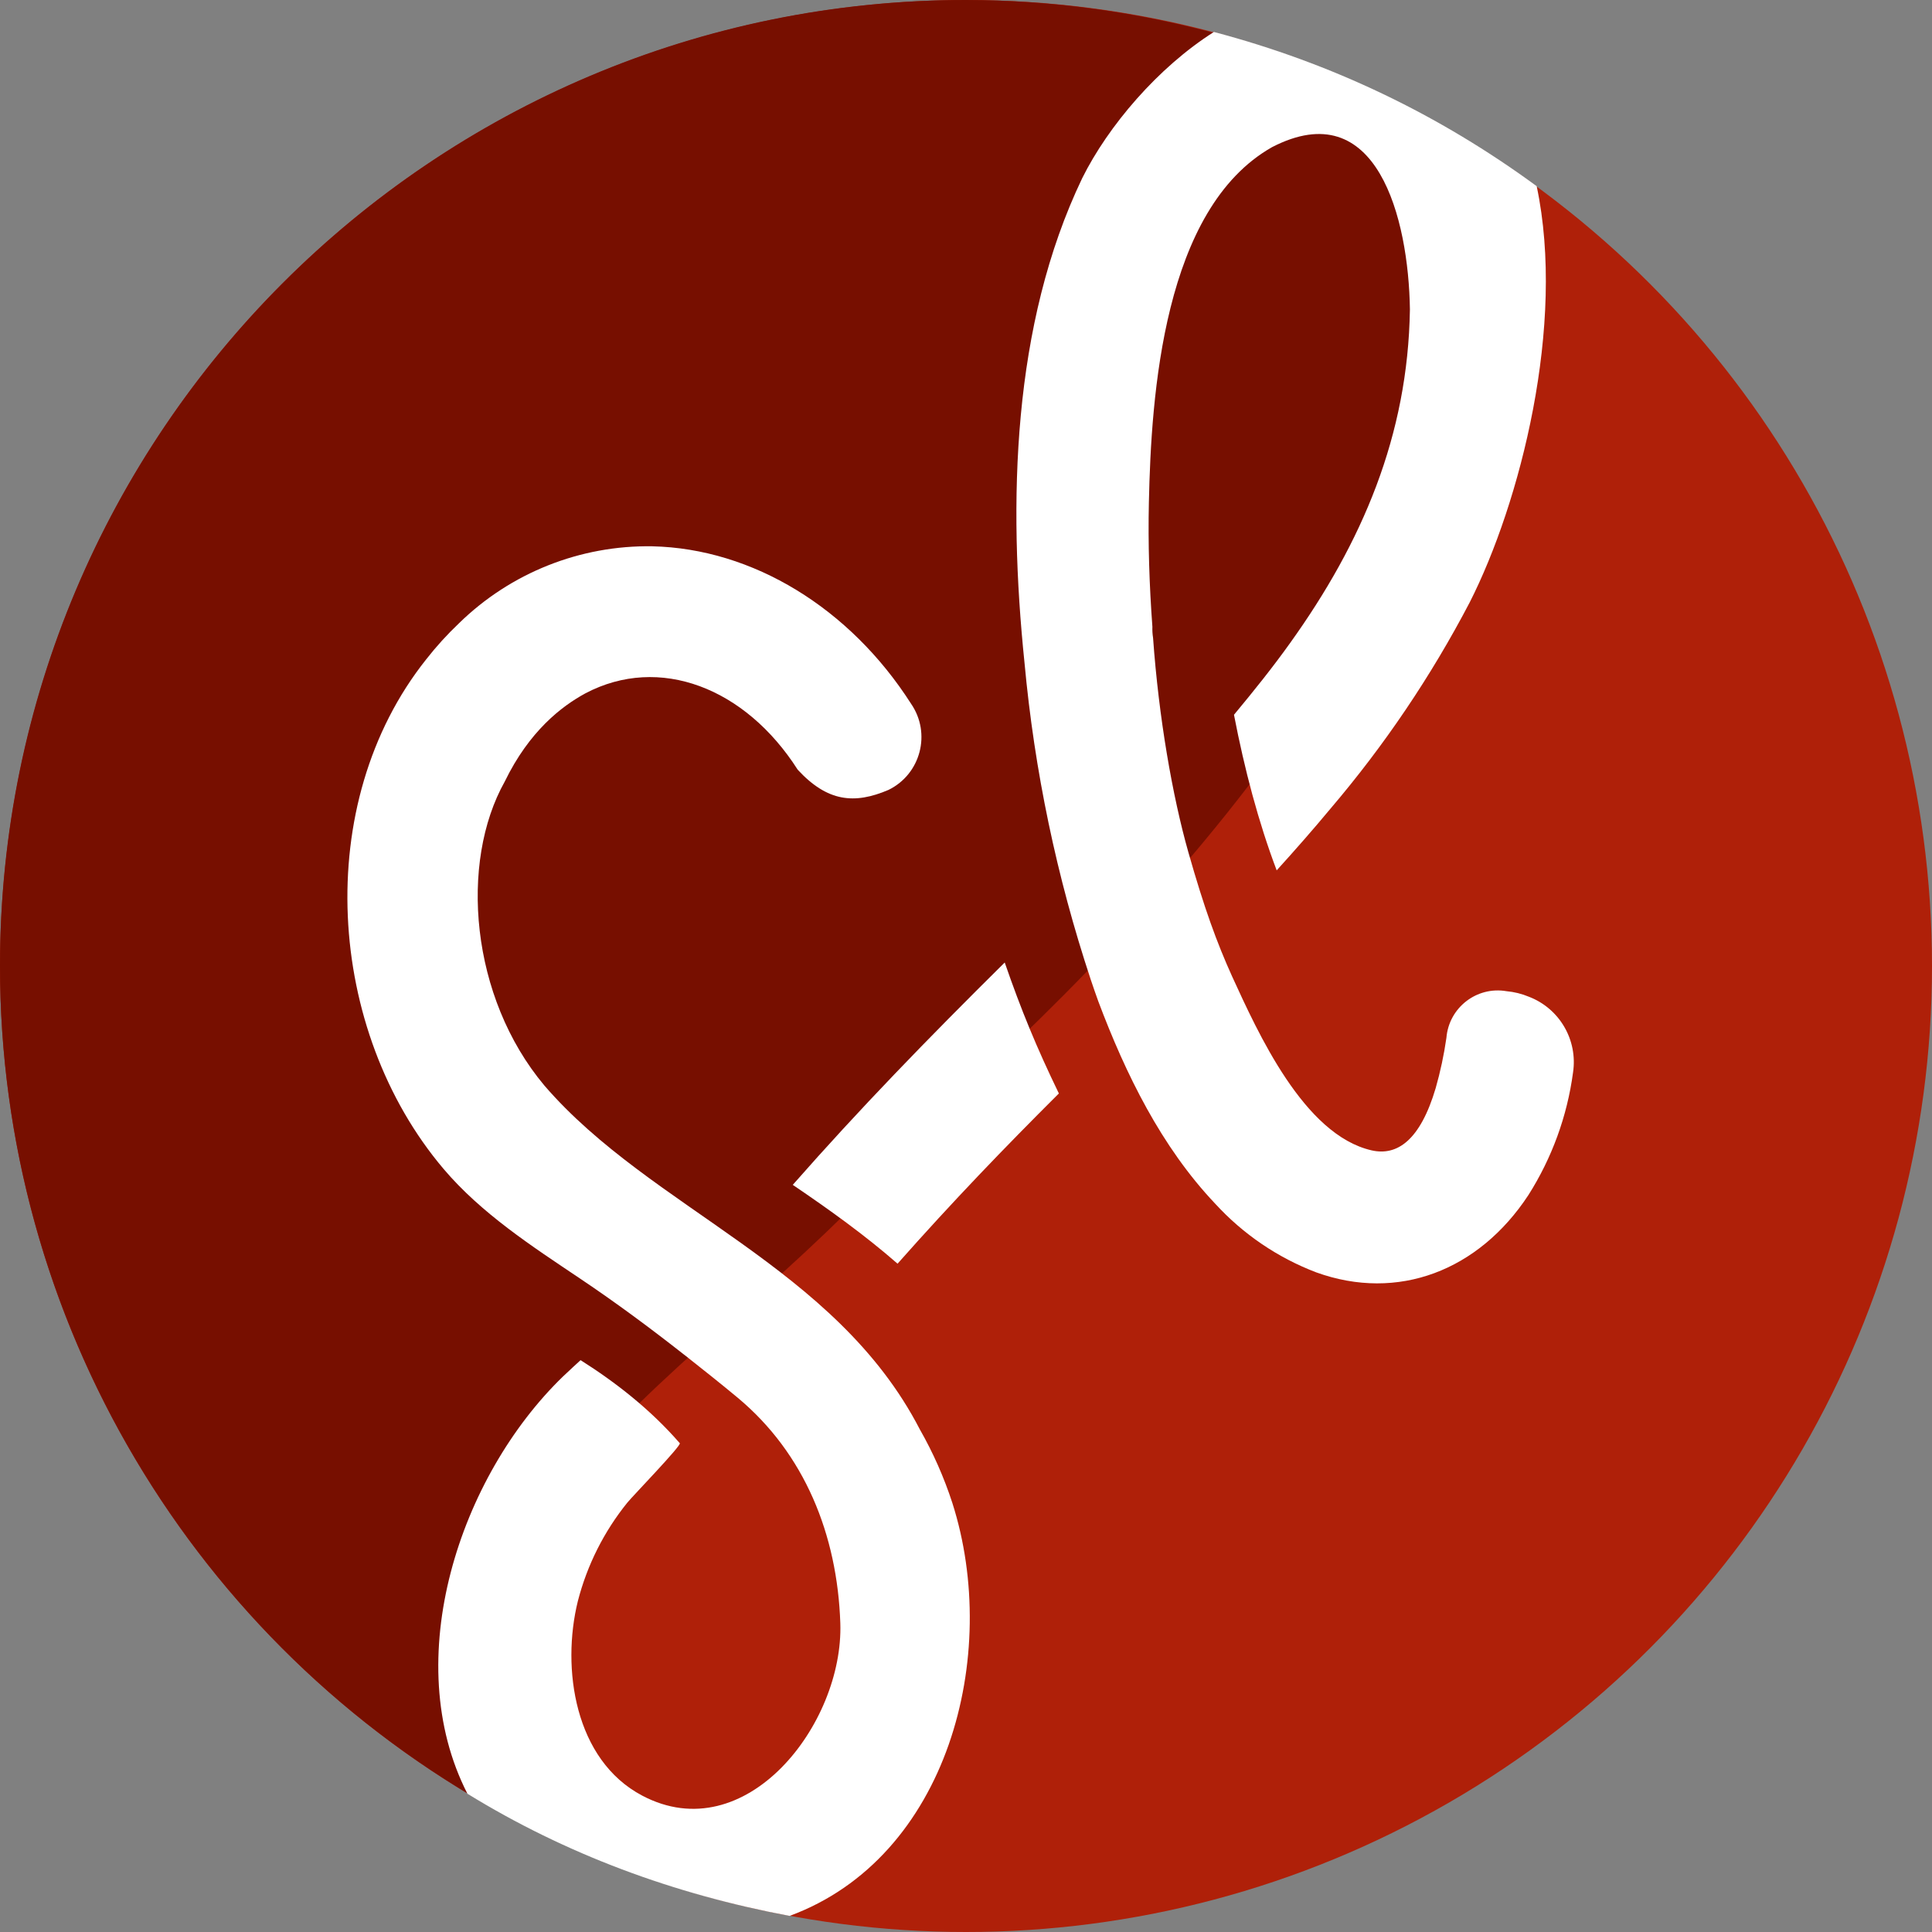 <?xml version="1.0" encoding="UTF-8" standalone="no"?>
<svg
   xmlns:dc="http://purl.org/dc/elements/1.1/"
   xmlns:cc="http://creativecommons.org/ns#"
   xmlns:rdf="http://www.w3.org/1999/02/22-rdf-syntax-ns#"
   xmlns:svg="http://www.w3.org/2000/svg"
   xmlns="http://www.w3.org/2000/svg"
   xmlns:sodipodi="http://sodipodi.sourceforge.net/DTD/sodipodi-0.dtd"
   xmlns:inkscape="http://www.inkscape.org/namespaces/inkscape"
   width="100"
   height="100"
   viewBox="0 0 75 75"
   version="1.1"
   id="svg38"
   sodipodi:docname="new-gl-logo-tweaked.svg"
   inkscape:version="0.92.4 (5da689c313, 2019-01-14)">
  <rect x="0" y="0" width="75" height="75" fill="#808080" stroke="none"/>
  <defs
     id="defs42" />
  <sodipodi:namedview
     pagecolor="#ffffff"
     bordercolor="#666666"
     borderopacity="1"
     objecttolerance="10"
     gridtolerance="10"
     guidetolerance="10"
     inkscape:pageopacity="0"
     inkscape:pageshadow="2"
     inkscape:window-width="1920"
     inkscape:window-height="1163"
     id="namedview40"
     showgrid="false"
     fit-margin-top="0"
     fit-margin-left="0"
     fit-margin-right="0"
     fit-margin-bottom="0"
     inkscape:zoom="4"
     inkscape:cx="62.395026"
     inkscape:cy="32.061149"
     inkscape:window-x="0"
     inkscape:window-y="0"
     inkscape:window-maximized="1"
     inkscape:current-layer="svg38"
     units="px" />
  <title
     id="title2">GoodLoopLogos</title>
  <circle
     style="opacity:1;fill:#af2009;fill-opacity:1;stroke:none;stroke-width:4.629;stroke-linecap:round;stroke-linejoin:round;stroke-miterlimit:4;stroke-dasharray:none;stroke-dashoffset:0;stroke-opacity:1"
     id="path1509"
     cx="37.5"
     cy="37.5"
     r="37.5" />
  <path
     style="opacity:1;fill:#770f00;fill-opacity:1;stroke:none;stroke-width:4.629;stroke-linecap:round;stroke-linejoin:round;stroke-miterlimit:4;stroke-dasharray:none;stroke-dashoffset:0;stroke-opacity:1"
     d="M 37.5,0 C 16.789,0 0,16.789 0,37.5 4.8300025e-4,51.209 7.482,63.825 19.51,70.402 15.633,57.905 28.298,53.188 35.891,43.731 44.514,36.055 60.135,20.262 56.637,5.301 50.85,1.847 44.239,0.015 37.5,0 Z"
     id="circle1532"
     inkscape:connector-curvature="0"
     sodipodi:nodetypes="cccccc" />
  <path
     style="opacity:1;fill:#ffffff;fill-opacity:1;stroke:none;stroke-width:2.762;stroke-linecap:round;stroke-linejoin:round;stroke-miterlimit:4;stroke-dasharray:none;stroke-dashoffset:0;stroke-opacity:1"
     d="m 25.325,21.207 c -2.8,-0.046 -5.503,1.029 -7.507,2.988 -0.458,0.435 -0.884,0.903 -1.273,1.401 -4.46,5.602 -3.879,14.406 0.675,19.782 1.463,1.725 3.428,3.001 5.291,4.251 1.418,0.951 2.752,1.942 4.069,2.977 h 0.002 c 0.716,0.564 1.449,1.149 2.049,1.648 2.605,2.167 3.874,5.328 3.99,8.756 0.131,3.924 -3.674,8.816 -7.69,6.696 -2.625,-1.384 -3.145,-4.942 -2.498,-7.555 0.36,-1.396 1.015,-2.699 1.92,-3.819 0.192,-0.24 2.109,-2.219 2.036,-2.307 -1.138,-1.31 -2.489,-2.363 -3.851,-3.224 0,0 -0.496,0.452 -0.68,0.631 -4.015,3.886 -6.375,11.001 -3.712,16.201 3.818,2.347 8.004,3.897 12.505,4.742 6.154,-2.262 8.211,-10.12 6.318,-16.034 -0.322,-0.99 -0.744,-1.945 -1.26,-2.85 -3.279,-6.35 -10.42,-8.534 -14.571,-13.345 -2.886,-3.434 -3.309,-8.664 -1.541,-11.811 0.948,-1.951 2.2,-2.917 3.132,-3.422 2.866,-1.509 6.205,-0.219 8.238,2.967 1.156,1.251 2.204,1.348 3.526,0.783 1.25,-0.613 1.664,-2.195 0.875,-3.343 -2.374,-3.718 -6.152,-6.025 -10.044,-6.113 z"
     id="path1516"
     inkscape:connector-curvature="0"
     sodipodi:nodetypes="ccccccccccccccccccccccccccc" />
  <path
     style="opacity:1;fill:#ffffff;fill-opacity:1;stroke:none;stroke-width:2.762;stroke-linecap:round;stroke-linejoin:round;stroke-miterlimit:4;stroke-dasharray:none;stroke-dashoffset:0;stroke-opacity:1"
     d="M 47.124,1.241 C 44.946,2.62 43.014,4.898 42.012,6.916 39.282,12.617 39.13,19.499 39.771,25.726 c 0.385,4.186 1.248,8.314 2.572,12.303 0.094,0.289 0.204,0.591 0.296,0.851 1.059,2.813 2.443,5.641 4.534,7.846 1.082,1.183 2.426,2.097 3.923,2.667 3.175,1.146 6.305,-0.067 8.232,-2.994 0.917,-1.443 1.51,-3.068 1.737,-4.764 0.19,-1.263 -0.525,-2.488 -1.717,-2.943 -0.276,-0.115 -0.568,-0.187 -0.866,-0.214 -1.157,-0.199 -2.235,0.638 -2.332,1.809 -0.095,0.66 -0.234,1.313 -0.417,1.954 -0.599,2.022 -1.493,2.642 -2.486,2.416 -2.637,-0.601 -4.417,-4.576 -5.418,-6.756 -0.587,-1.299 -1.079,-2.639 -1.696,-4.815 -0.618,-2.176 -1.151,-5.236 -1.371,-8.327 -0.023,-0.142 -0.031,-0.285 -0.026,-0.429 -0.119,-1.616 -0.172,-3.233 -0.136,-4.835 0.09,-4.154 0.557,-11.392 4.783,-13.784 4.075,-2.102 5.298,2.761 5.35,6.3 -0.075,4.897 -1.852,9.047 -4.651,12.951 -0.684,0.958 -1.423,1.876 -2.177,2.783 h -0.002 c 0.406,2.11 0.951,4.176 1.658,6.042 0.713,-0.785 1.412,-1.581 2.086,-2.392 2.095,-2.458 3.908,-5.144 5.405,-8.007 C 59.012,19.53 60.791,12.605 59.654,7.227 55.889,4.465 51.707,2.45 47.124,1.241 Z"
     id="path1520"
     inkscape:connector-curvature="0"
     sodipodi:nodetypes="ccccccccccccccccccccccccccccc" />
  <path
     style="opacity:1;fill:#ffffff;fill-opacity:1;stroke:none;stroke-width:2.762;stroke-linecap:round;stroke-linejoin:round;stroke-miterlimit:4;stroke-dasharray:none;stroke-dashoffset:0;stroke-opacity:1"
     d="m 39.003,37.364 c -2.998,2.967 -5.666,5.715 -8.228,8.632 1.44,0.977 2.799,1.952 4.068,3.06 2.137,-2.415 4.159,-4.512 6.262,-6.608 -0.87,-1.795 -1.463,-3.238 -2.102,-5.084 z"
     id="path1511"
     inkscape:connector-curvature="0"
     sodipodi:nodetypes="cccccc" />
</svg>
